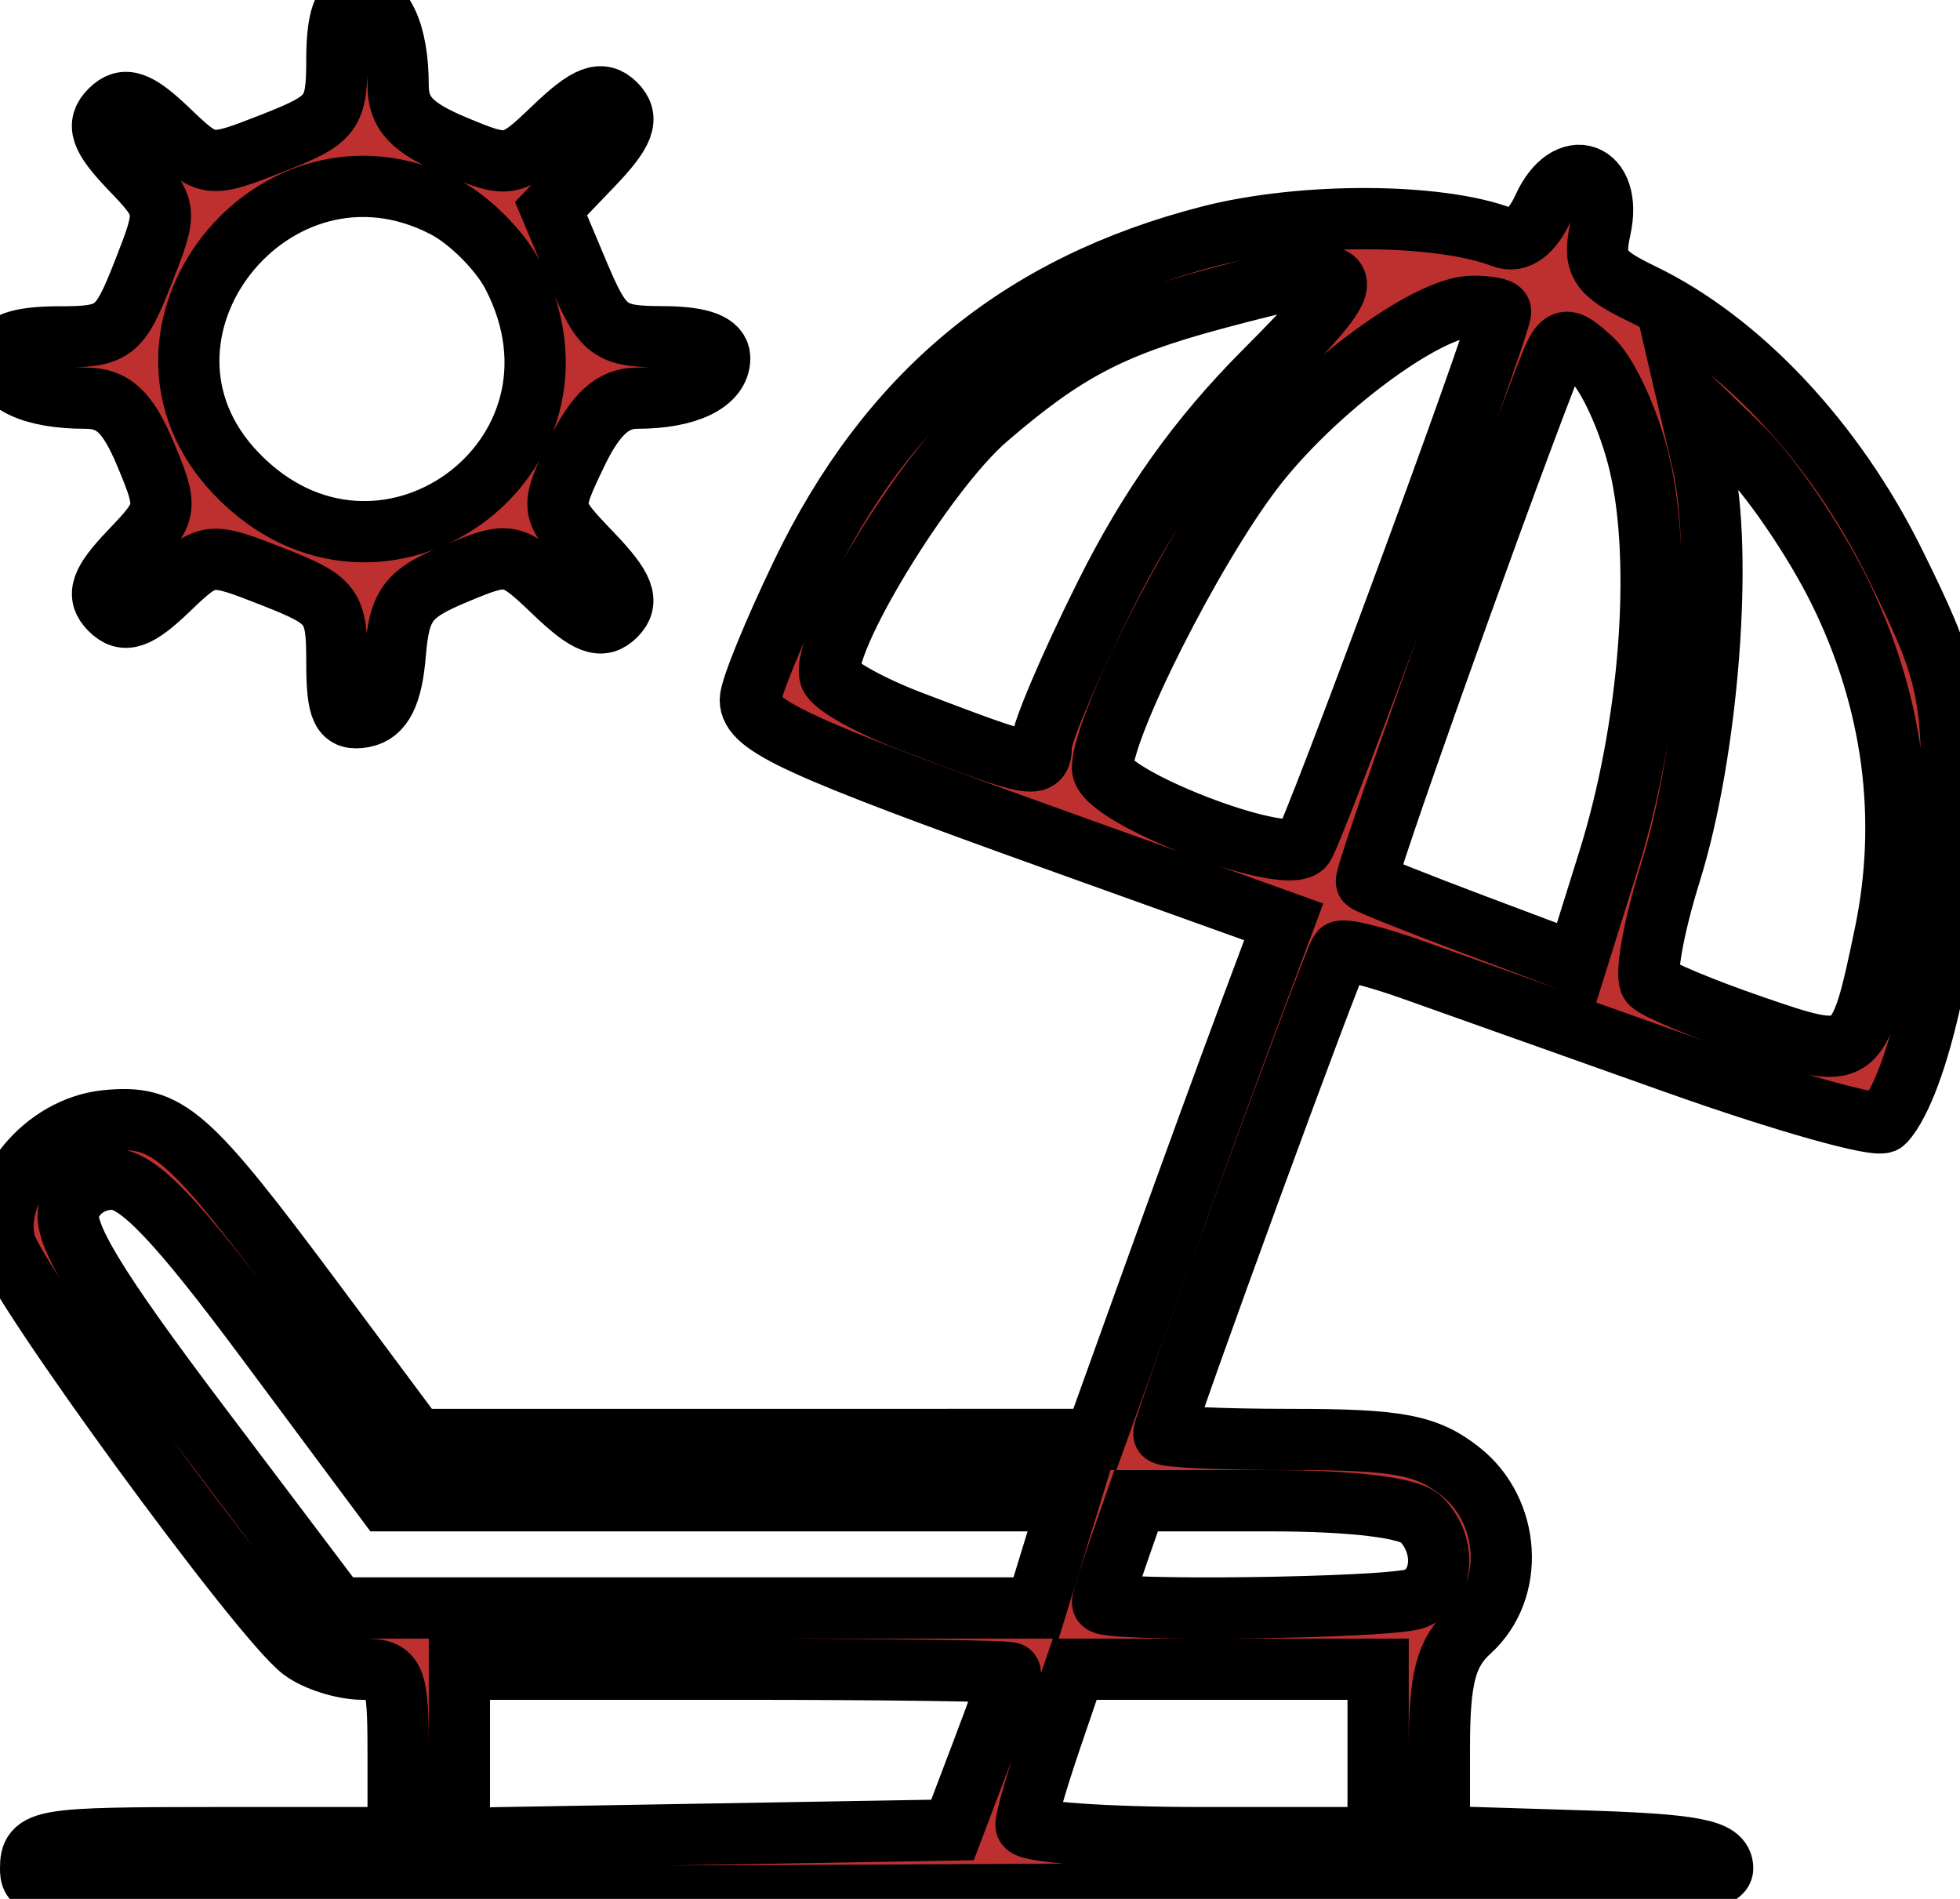 <svg width="128" height="124" viewBox="0 0 128 124" fill="none" xmlns="http://www.w3.org/2000/svg">
    <path fill-rule="evenodd" clip-rule="evenodd"
        d="M22 3.848C22 7.44 21.72 7.807 17.802 9.346C13.654 10.975 13.573 10.965 11 8.5C8.98 6.564 8.127 6.273 7.2 7.2C6.273 8.127 6.564 8.98 8.5 11C10.965 13.573 10.975 13.654 9.346 17.802C7.807 21.72 7.44 22 3.848 22C1.226 22 0 22.444 0 23.393C0 25.003 2.129 26 5.568 26C7.393 26 8.343 26.886 9.508 29.673C10.993 33.228 10.961 33.431 8.524 35.975C6.57 38.015 6.273 38.873 7.2 39.8C8.127 40.727 8.98 40.436 11 38.5C13.573 36.035 13.654 36.025 17.802 37.654C21.739 39.201 22 39.547 22 43.225C22 46.42 22.324 47.085 23.75 46.815C24.974 46.583 25.593 45.356 25.811 42.73C26.08 39.481 26.608 38.773 29.734 37.467C33.242 36.001 33.428 36.036 36.18 38.672C38.366 40.767 39.284 41.116 40.2 40.2C41.116 39.284 40.76 38.359 38.642 36.148C35.901 33.287 35.9 33.279 37.634 29.642C38.866 27.058 40.019 26 41.603 26C44.88 26 47 24.976 47 23.393C47 22.452 45.784 21.997 43.25 21.99C39.799 21.98 39.36 21.647 37.744 17.801L35.987 13.623L38.687 10.805C40.77 8.63 41.116 7.716 40.2 6.8C39.284 5.884 38.366 6.233 36.18 8.328C33.416 10.976 33.256 11.005 29.673 9.508C26.886 8.343 26 7.393 26 5.568C26 2.129 25.003 0 23.393 0C22.444 0 22 1.226 22 3.848ZM100.791 13.558C100.057 15.17 99.107 15.871 98.155 15.506C93.98 13.904 85.082 13.863 79.009 15.419C66.598 18.599 58.019 25.696 52.354 37.472C50.509 41.306 49 45.007 49 45.696C49 47.394 52.038 48.786 69.168 54.934L83.835 60.199L81.536 66.35C80.271 69.732 77.496 77.337 75.368 83.249L71.5 93.997L49.351 93.999L27.201 94L20.646 85.196C12.224 73.885 10.967 72.782 6.942 73.18C2.892 73.58 -0.535 77.734 0.334 81.193C0.976 83.752 16.998 105.698 19.723 107.75C20.635 108.438 22.421 109 23.691 109C25.823 109 26 109.421 26 114.5V120H14C2.65 120 2 120.109 2 122.008C2 123.999 2.503 124.015 57.25 123.758C105.58 123.532 112.5 123.312 112.5 122C112.5 120.795 110.678 120.443 103.25 120.212L94 119.925V114.117C94 109.58 94.437 107.914 96 106.5C98.969 103.813 98.655 98.66 95.365 96.073C93.176 94.351 91.314 94 84.365 94C79.764 94 76 93.829 76 93.62C76 92.955 87.139 62.528 87.523 62.143C87.726 61.941 89.828 62.463 92.196 63.305C94.563 64.146 102.321 66.904 109.435 69.433C116.549 71.962 122.681 73.686 123.062 73.265C125.311 70.779 127.494 60.773 127.495 52.944C127.496 45.064 127.199 43.787 123.726 36.76C119.808 28.833 113.655 22.281 107.215 19.179C104.404 17.824 104.014 17.211 104.517 14.925C105.341 11.17 102.375 10.082 100.791 13.558ZM29.033 13.517C30.646 14.351 32.649 16.354 33.483 17.967C39.686 29.962 24.762 40.668 15.425 30.922C6.776 21.894 17.847 7.733 29.033 13.517ZM82.583 24.25C78.267 28.579 75.068 33.072 72.176 38.866C69.879 43.467 68 47.885 68 48.683C68 50.257 67.559 50.176 59.538 47.12C56.809 46.08 54.414 44.741 54.214 44.143C53.529 42.088 60.365 30.843 64.43 27.339C69.526 22.945 72.569 21.344 79.23 19.55C89.13 16.885 89.462 17.351 82.583 24.25ZM98 20.34C98 21.359 85.73 54.621 85.122 55.251C83.833 56.587 72 51.994 72.001 50.158C72.002 47.485 77.818 35.957 81.814 30.708C85.756 25.53 93.171 20 96.171 20C97.177 20 98 20.153 98 20.34ZM107.054 30.224C108.604 36.688 107.77 47.496 105.048 56.196L102.953 62.893L96.226 60.362C92.527 58.97 89.382 57.713 89.238 57.57C89.018 57.351 97.194 34.327 100.939 24.618C102.002 21.864 102.135 21.812 103.946 23.451C104.988 24.394 106.386 27.442 107.054 30.224ZM120.114 38.583C123.654 45.77 124.673 53.454 123.09 61.028C121.364 69.289 121.294 69.337 114.462 66.987C111.213 65.869 108.219 64.619 107.81 64.21C107.4 63.8 107.977 60.548 109.091 56.982C111.549 49.118 112.562 36.08 111.176 30.131L110.159 25.762L113.638 29.131C115.552 30.984 118.466 35.237 120.114 38.583ZM17.382 87.5L25.192 98H47.502H69.813L68.739 101.5L67.664 105H44.863H22.062L12.974 92.966C6.221 84.023 4.047 80.427 4.511 78.966C4.884 77.79 6.026 77 7.353 77C9.008 77 11.557 79.668 17.382 87.5ZM92.8 99.2C94.494 100.894 94.29 103.675 92.418 104.393C90.767 105.026 72 105.262 72 104.649C72 104.456 72.494 102.881 73.098 101.149L74.196 98H82.898C88.333 98 92.051 98.451 92.8 99.2ZM65.999 109.25C65.999 109.388 65.144 111.75 64.101 114.5L62.203 119.5L46.101 119.775L30 120.05V114.525V109H48C57.9 109 66 109.112 65.999 109.25ZM90 114.5V120H78.5C72.175 120 67 119.63 67 119.178C67 118.726 67.717 116.251 68.594 113.678L70.188 109H80.094H90V114.5Z"
        fill="#BE3030" stroke="#000000" stroke-width="4" />
</svg>
